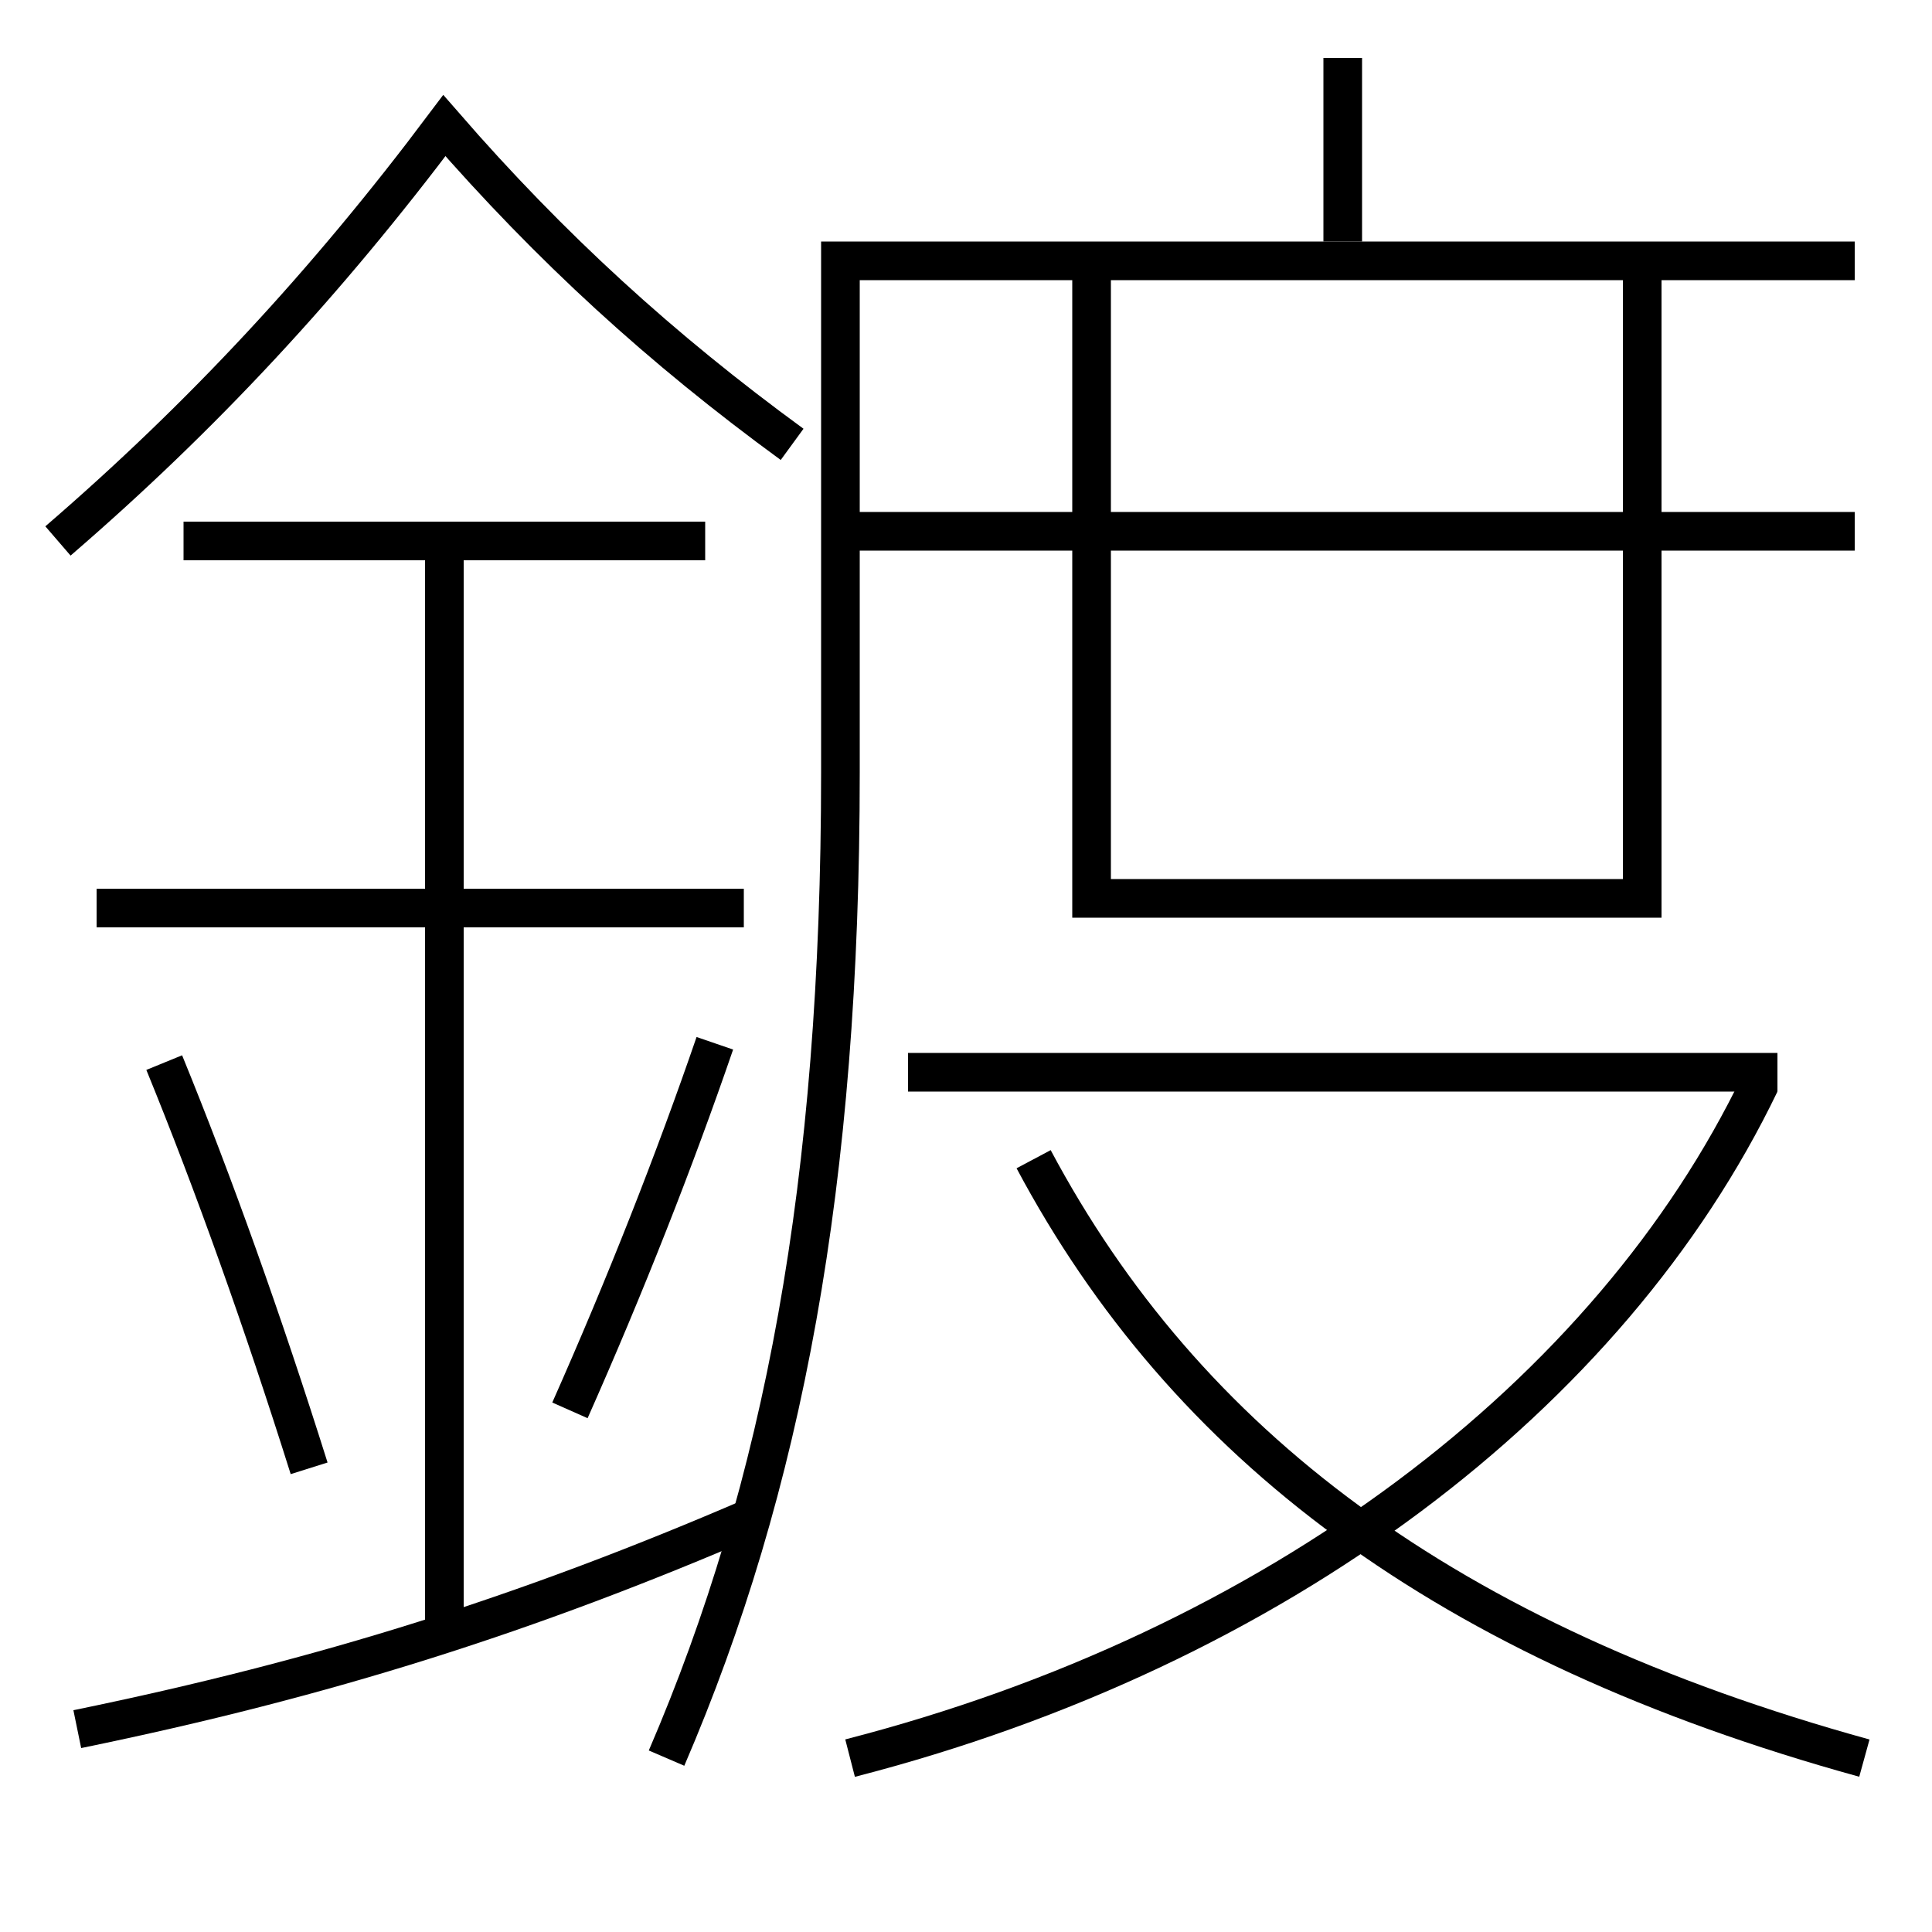 <?xml version='1.0' encoding='utf-8'?>
<svg xmlns="http://www.w3.org/2000/svg" height="100px" version="1.0" viewBox="0 0 100 100" width="100px" x="0px" y="0px">
<line fill="none" stroke="#000000" stroke-width="2" x1="38.5" x2="5" y1="47" y2="47" /><line fill="none" stroke="#000000" stroke-width="2" x1="36.5" x2="9.5" y1="28" y2="28" /><line fill="none" stroke="#000000" stroke-width="2" x1="23" x2="23" y1="84.5" y2="28" /><line fill="none" stroke="#000000" stroke-width="2" x1="69.5" x2="69.5" y1="12.5" y2="3" /><line fill="none" stroke="#000000" stroke-width="2" x1="43.5" x2="96" y1="27.5" y2="27.5" /><line fill="none" stroke="#000000" stroke-width="2" x1="47" x2="92" y1="55.5" y2="55.5" /><polyline fill="none" points="56.5,13.5 56.5,46.5 85,46.5 85,13.5" stroke="#000000" stroke-width="2" /><path d="M4,89.5 c12.85,-2.638 23.35,-5.97 35,-11" fill="none" stroke="#000000" stroke-width="2" /><path d="M41,23 c-6.785,-4.952 -12.493,-10.167 -18,-16.5 c-6.123,8.159 -12.523,15.052 -20,21.5" fill="none" stroke="#000000" stroke-width="2" /><path d="M16,76 c-2.387,-7.582 -4.948,-14.762 -7.5,-21" fill="none" stroke="#000000" stroke-width="2" /><path d="M29.5,73 c2.857,-6.433 5.416,-12.93 7.5,-19" fill="none" stroke="#000000" stroke-width="2" /><path d="M34.5,91 c6.048,-14.052 9,-29.832 9,-51 v-26.5 h52.5" fill="none" stroke="#000000" stroke-width="2" /><path d="M44,91 c22.063,-5.678 39.335,-18.784 47.099,-34.933" fill="none" stroke="#000000" stroke-width="2" /><path d="M96.5,91 c-21.709,-5.99 -35.156,-16.278 -43,-31" fill="none" stroke="#000000" stroke-width="2" /></svg>